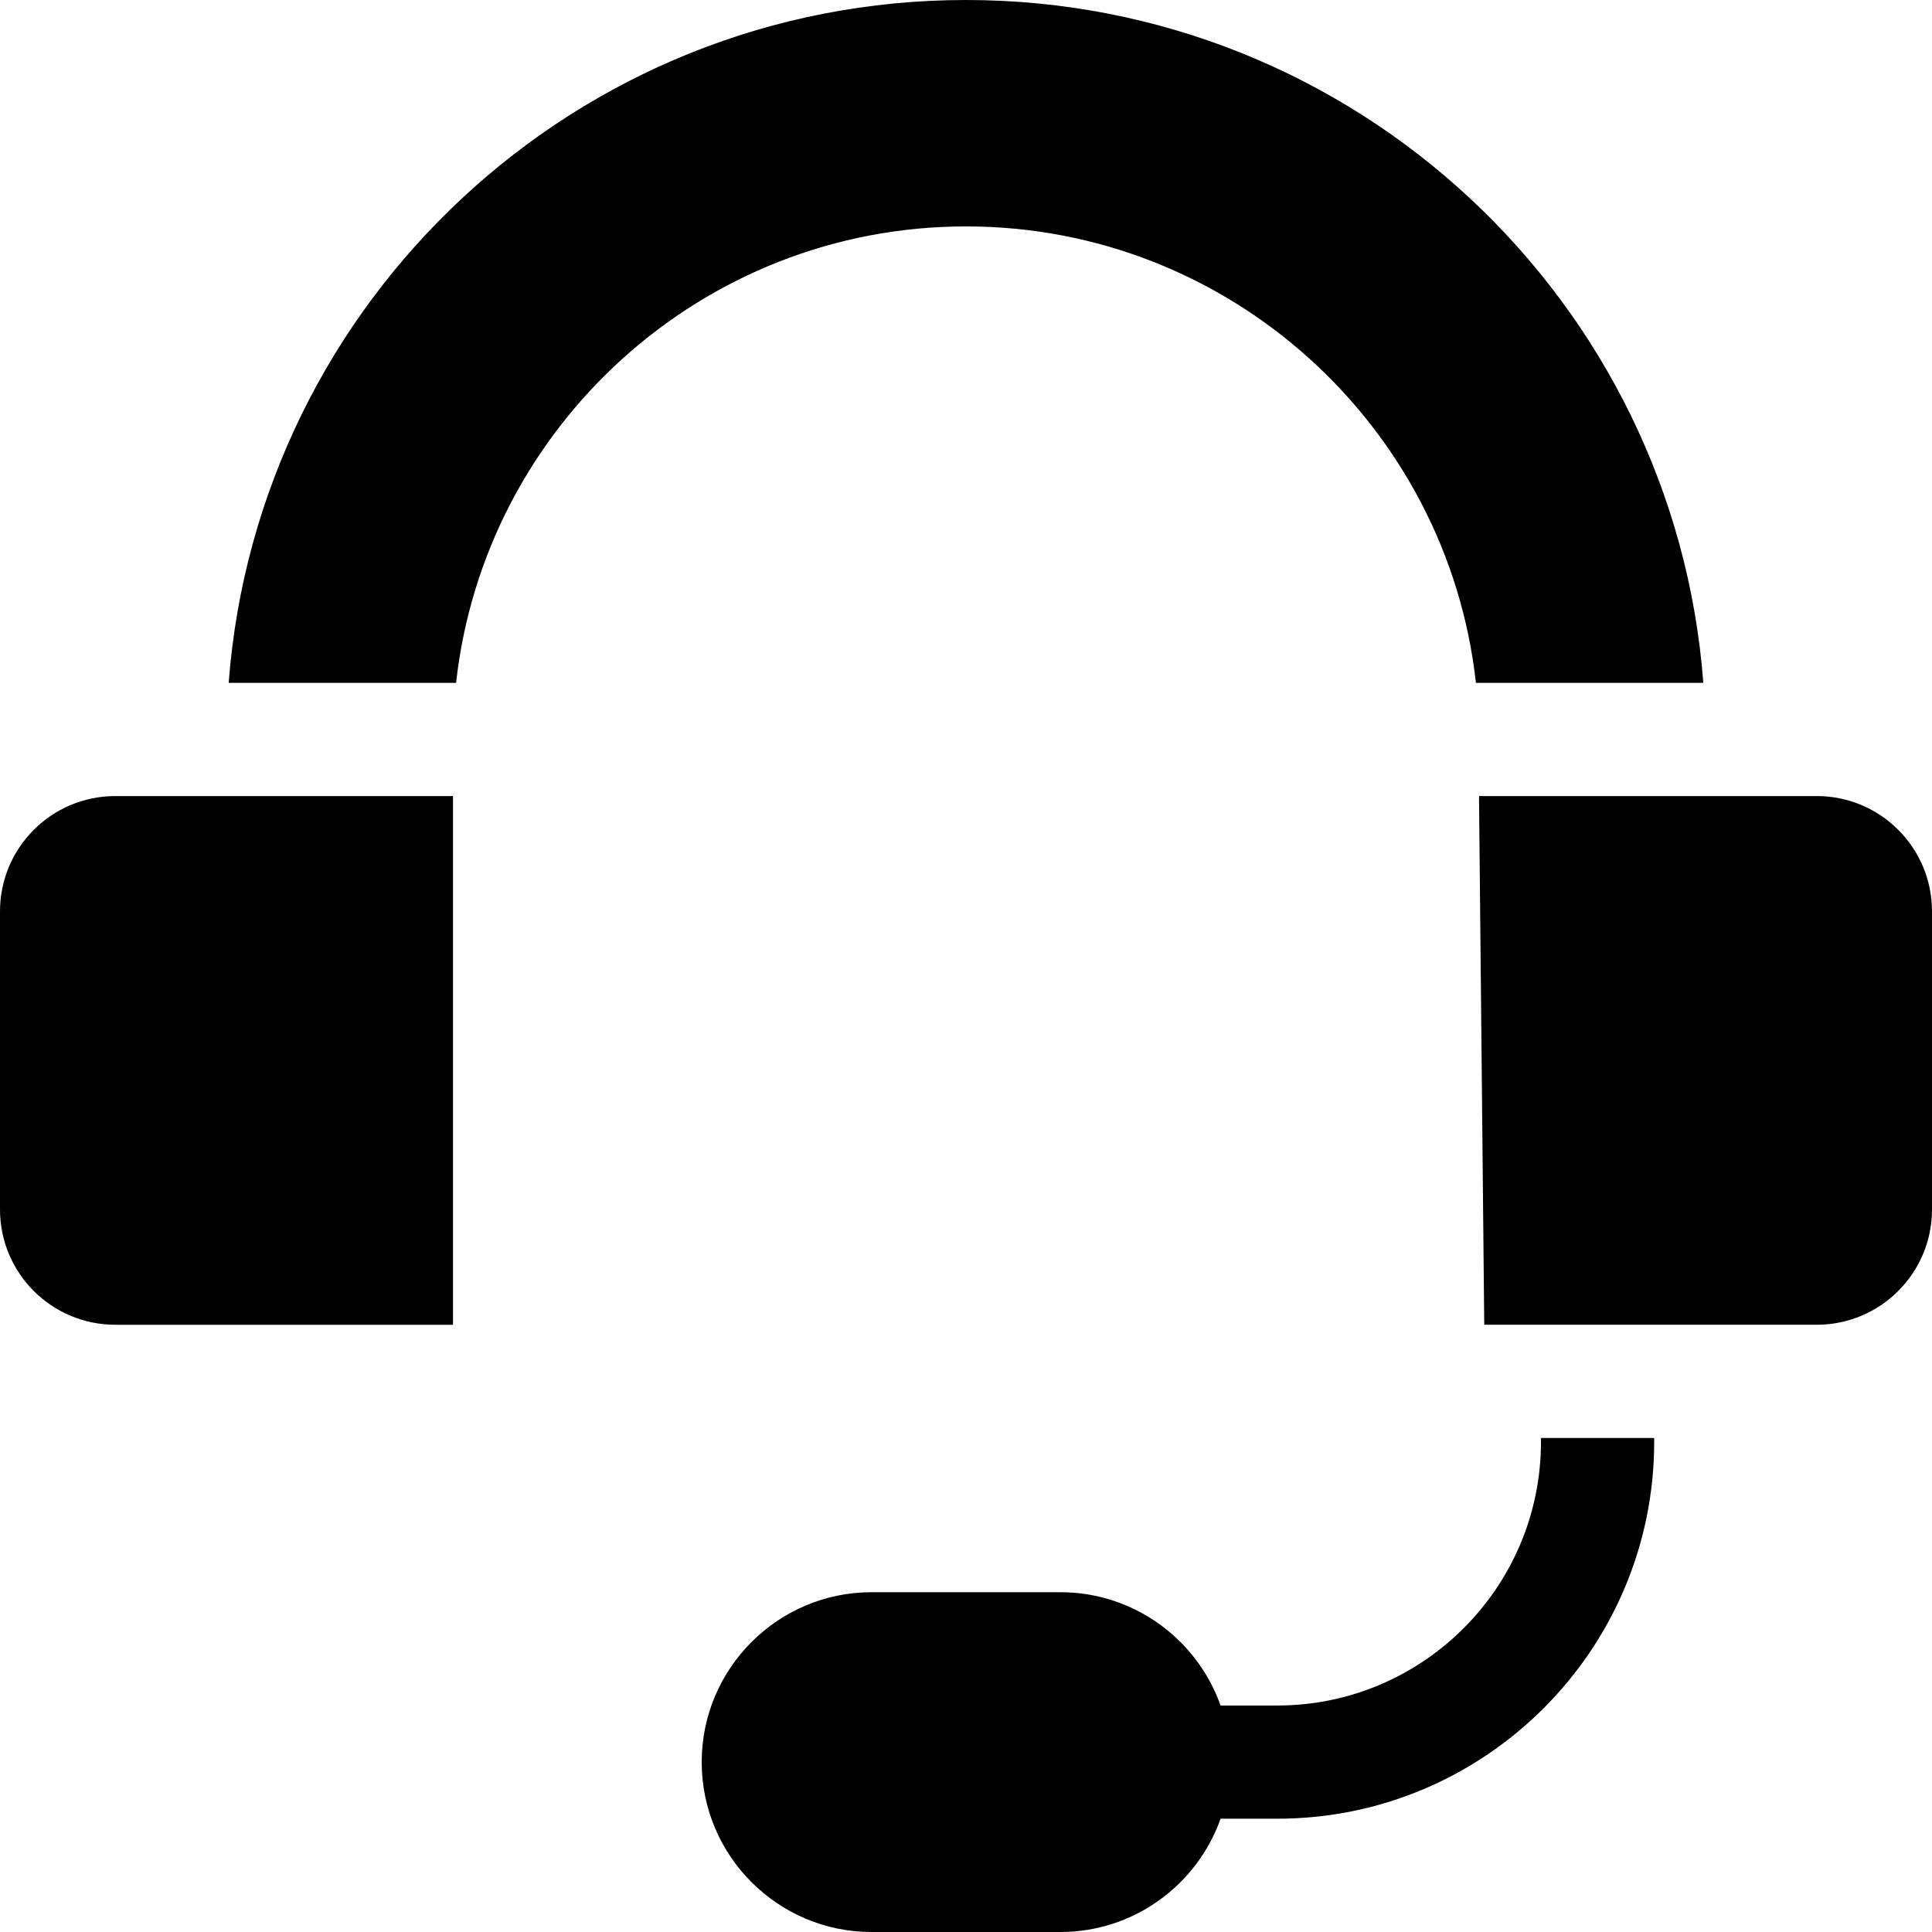 

<svg height="512pt" viewBox="0 0 512 512" width="512pt" xmlns="http://www.w3.org/2000/svg"><path d="m408.375 382.109c0 38.523-31.344 69.867-69.867 69.867h-15.043c-6.191-17.473-22.875-30.023-42.445-30.023h-50.039c-24.828 0-45.023 20.195-45.023 45.023 0 24.824 20.195 45.023 45.023 45.023h50.039c19.57 0 36.254-12.551 42.445-30.023h15.043c55.066 0 99.867-44.801 99.867-99.867v-1.031h-30zm0 0"/><path d="m451.398 180.965c-7.664-101.223-92.219-180.965-195.398-180.965s-187.734 79.742-195.398 180.965h60.266c7.492-67.938 65.23-120.965 135.133-120.965s127.641 53.027 135.133 120.965zm0 0"/><path d="m0 241.52v79c0 16.875 13.68 30.555 30.555 30.555h89.492v-140.109h-89.492c-16.875 0-30.555 13.68-30.555 30.555zm0 0"/><path d="m481.445 210.965h-89.492l1.387 140.109h88.105c16.875 0 30.555-13.68 30.555-30.555v-79c0-16.875-13.68-30.555-30.555-30.555zm0 0"/></svg>